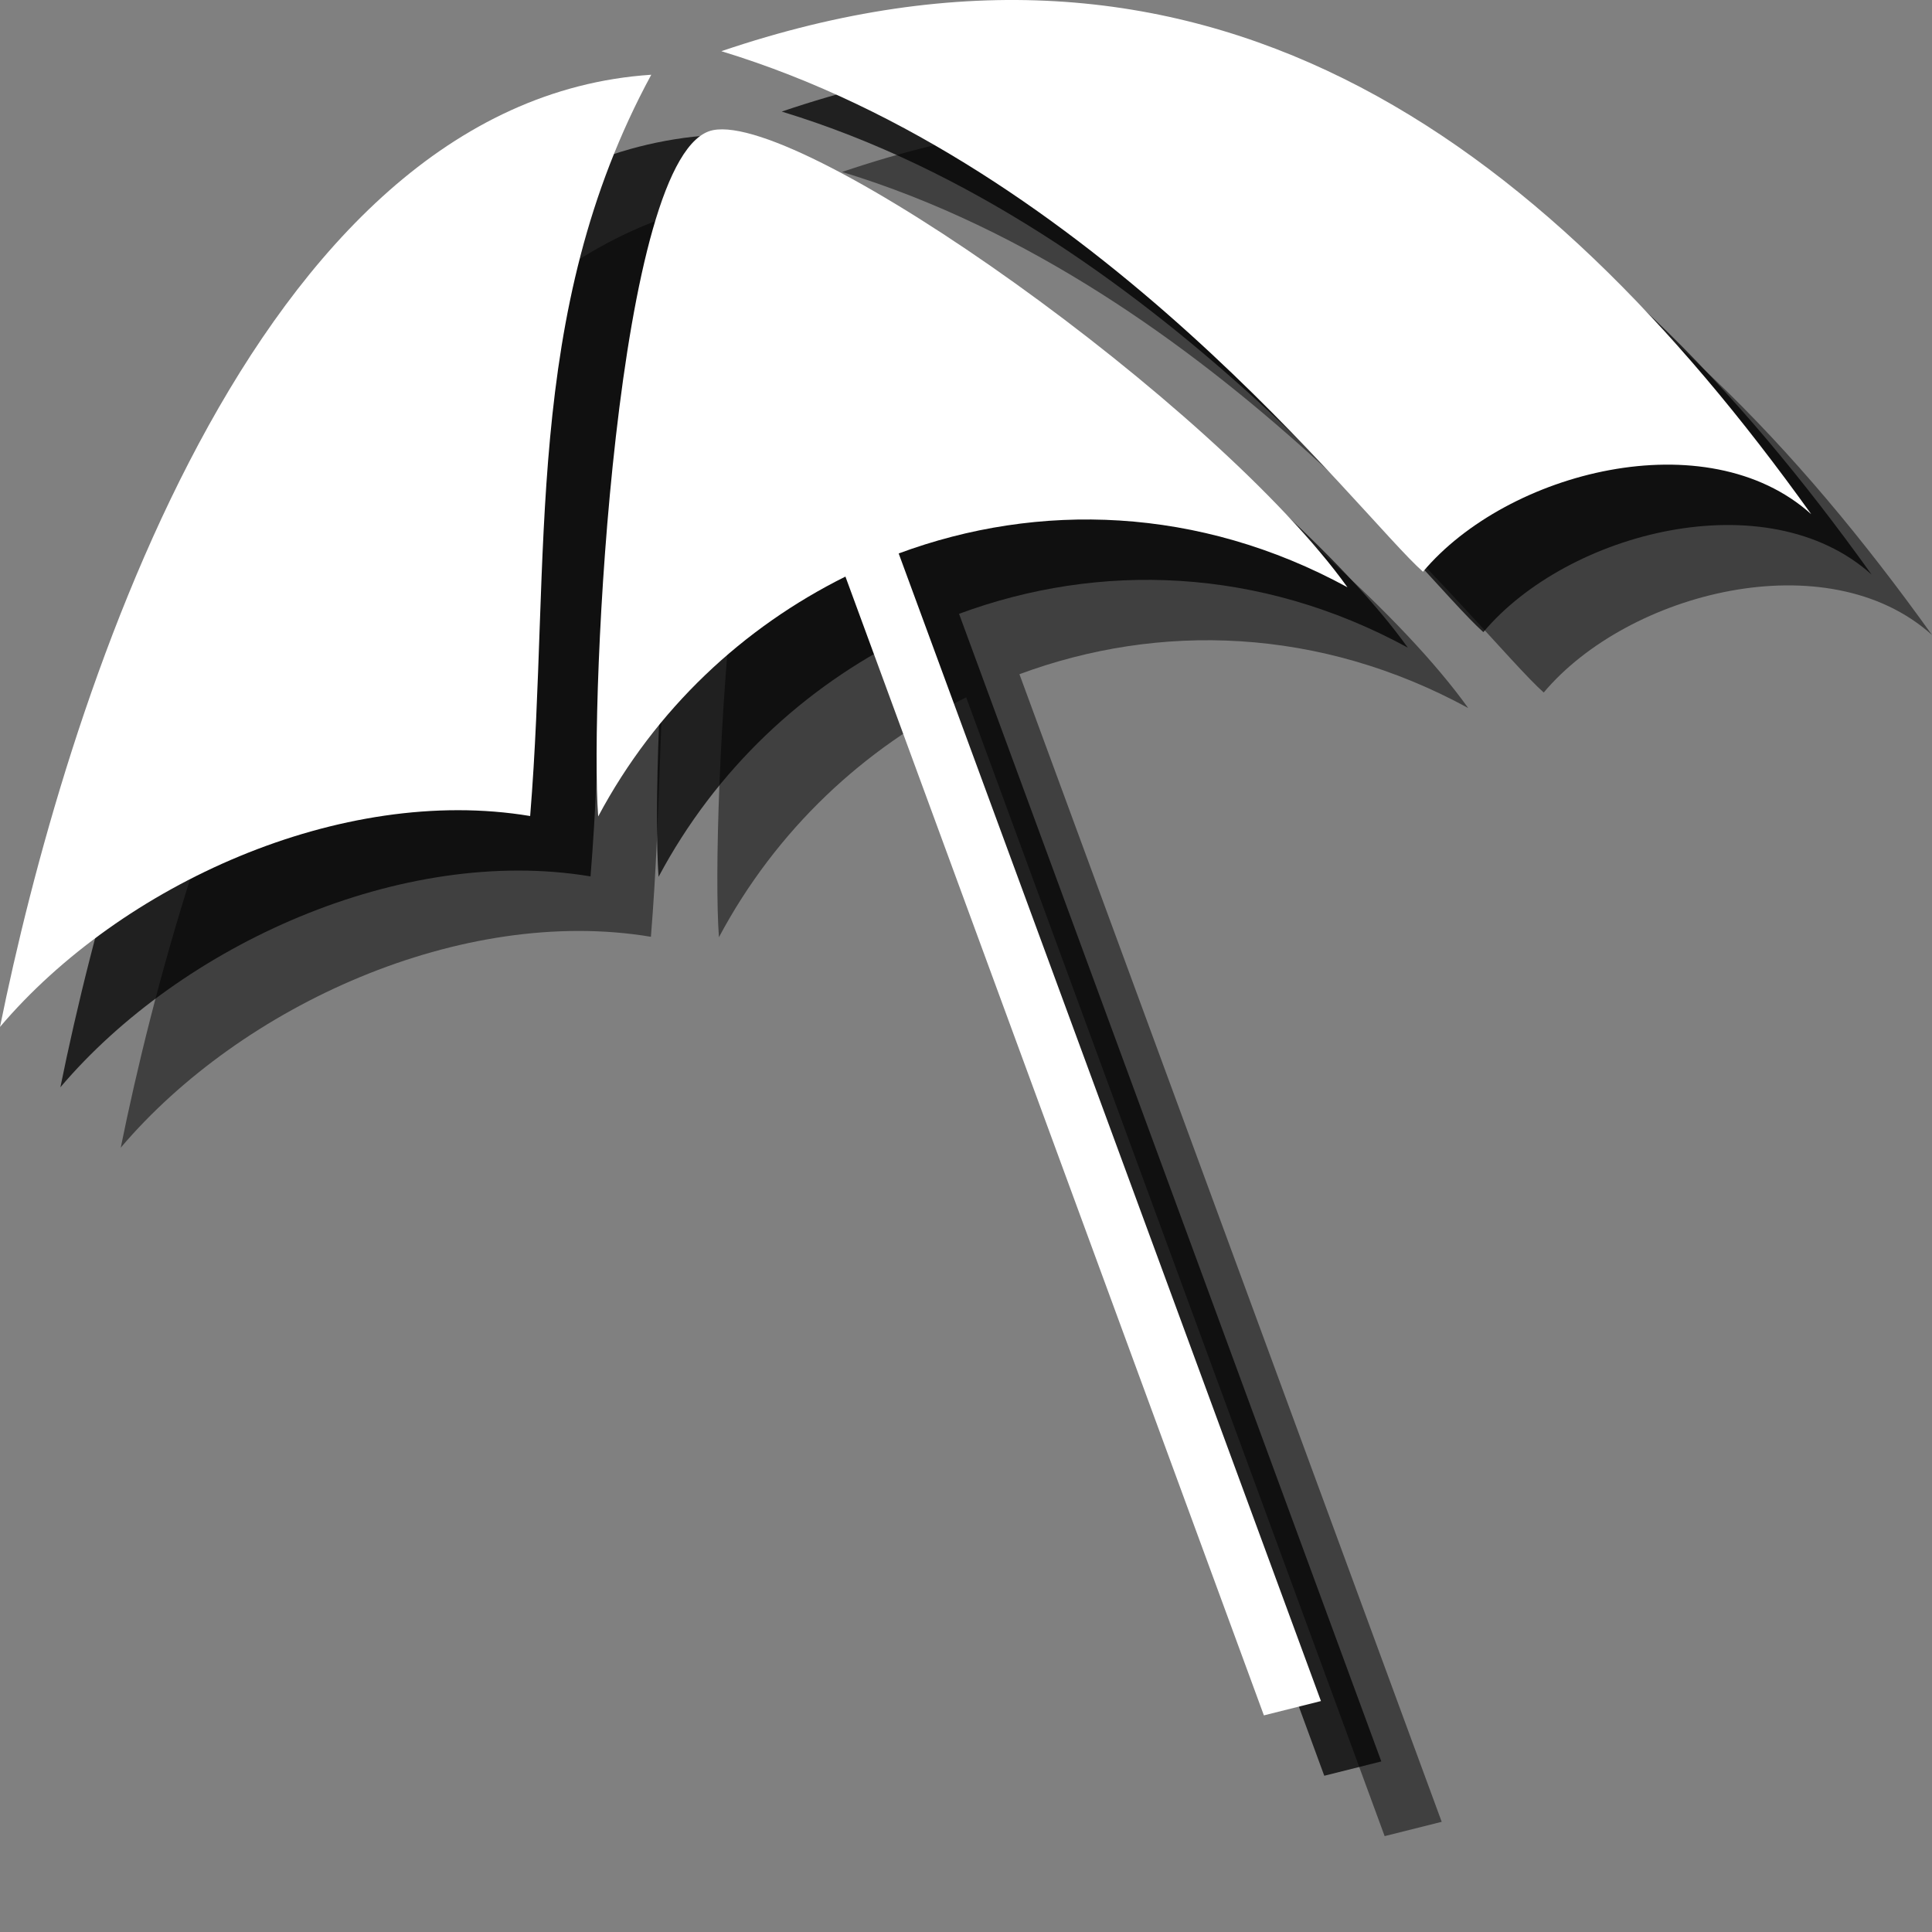 <?xml version="1.0" encoding="utf-8"?>
<!-- Generator: Adobe Illustrator 18.1.1, SVG Export Plug-In . SVG Version: 6.00 Build 0)  -->
<svg version="1.1" id="Layer_1" xmlns="http://www.w3.org/2000/svg" xmlns:xlink="http://www.w3.org/1999/xlink" x="0px" y="0px"
	 viewBox="0 0 32 32" enable-background="new 0 0 32 32" xml:space="preserve">
<rect x="0" y="0" width="32" height="32" fill="#808080" stroke="none"/>
<g opacity="0.5">
	<path d="M2,19.009c2.002-2.36,5.652-4.015,8.781-3.493c0.351-4.297-0.139-8.319,2.006-12.278C6.137,3.676,3.05,13.83,2,19.009"/>
	<path d="M25.569,11.47c1.397-1.662,4.7-2.51,6.431-0.953C27.481,4.204,21.891,0.151,13.948,2.848
		C20.16,4.739,24.512,10.534,25.569,11.47"/>
	<path d="M24.318,11.727c-2.173-3.031-9.004-7.874-10.509-7.571c-1.606,0.32-2.048,9.414-1.901,11.367
		c0.952-1.787,2.409-3.135,4.095-3.973l6.931,18.862l0.945-0.237l-6.994-19.008C19.201,10.308,21.856,10.385,24.318,11.727z"/>
</g>
<g opacity="0.75">
	<path d="M1,18.009c2.002-2.36,5.652-4.015,8.781-3.493c0.351-4.297-0.139-8.319,2.006-12.278C5.137,2.676,2.05,12.83,1,18.009"/>
	<path d="M24.569,10.47c1.397-1.662,4.7-2.51,6.431-0.953C26.481,3.204,20.891-0.849,12.948,1.848
		C19.16,3.739,23.512,9.534,24.569,10.47"/>
	<path d="M23.318,10.727c-2.173-3.031-9.004-7.874-10.509-7.571c-1.606,0.32-2.048,9.414-1.901,11.367
		c0.952-1.787,2.409-3.135,4.095-3.973l6.931,18.862l0.945-0.237l-6.994-19.008C18.2,9.308,20.856,9.385,23.318,10.727z"/>
</g>
<g>
	<path fill="#FFFFFF" d="M0,17.009c2.002-2.36,5.652-4.015,8.781-3.493c0.351-4.297-0.139-8.319,2.006-12.278
		C4.137,1.676,1.05,11.83,0,17.009"/>
	<path fill="#FFFFFF" d="M23.569,9.47c1.397-1.662,4.7-2.51,6.431-0.953C25.481,2.204,19.891-1.849,11.948,0.848
		C18.16,2.739,22.512,8.534,23.569,9.47"/>
	<path fill="#FFFFFF" d="M22.318,9.727c-2.173-3.031-9.004-7.874-10.509-7.571c-1.606,0.32-2.048,9.414-1.901,11.367
		c0.952-1.787,2.409-3.135,4.095-3.973l6.931,18.862l0.945-0.237L14.885,9.167C17.201,8.308,19.856,8.385,22.318,9.727z"/>
</g>
</svg>
